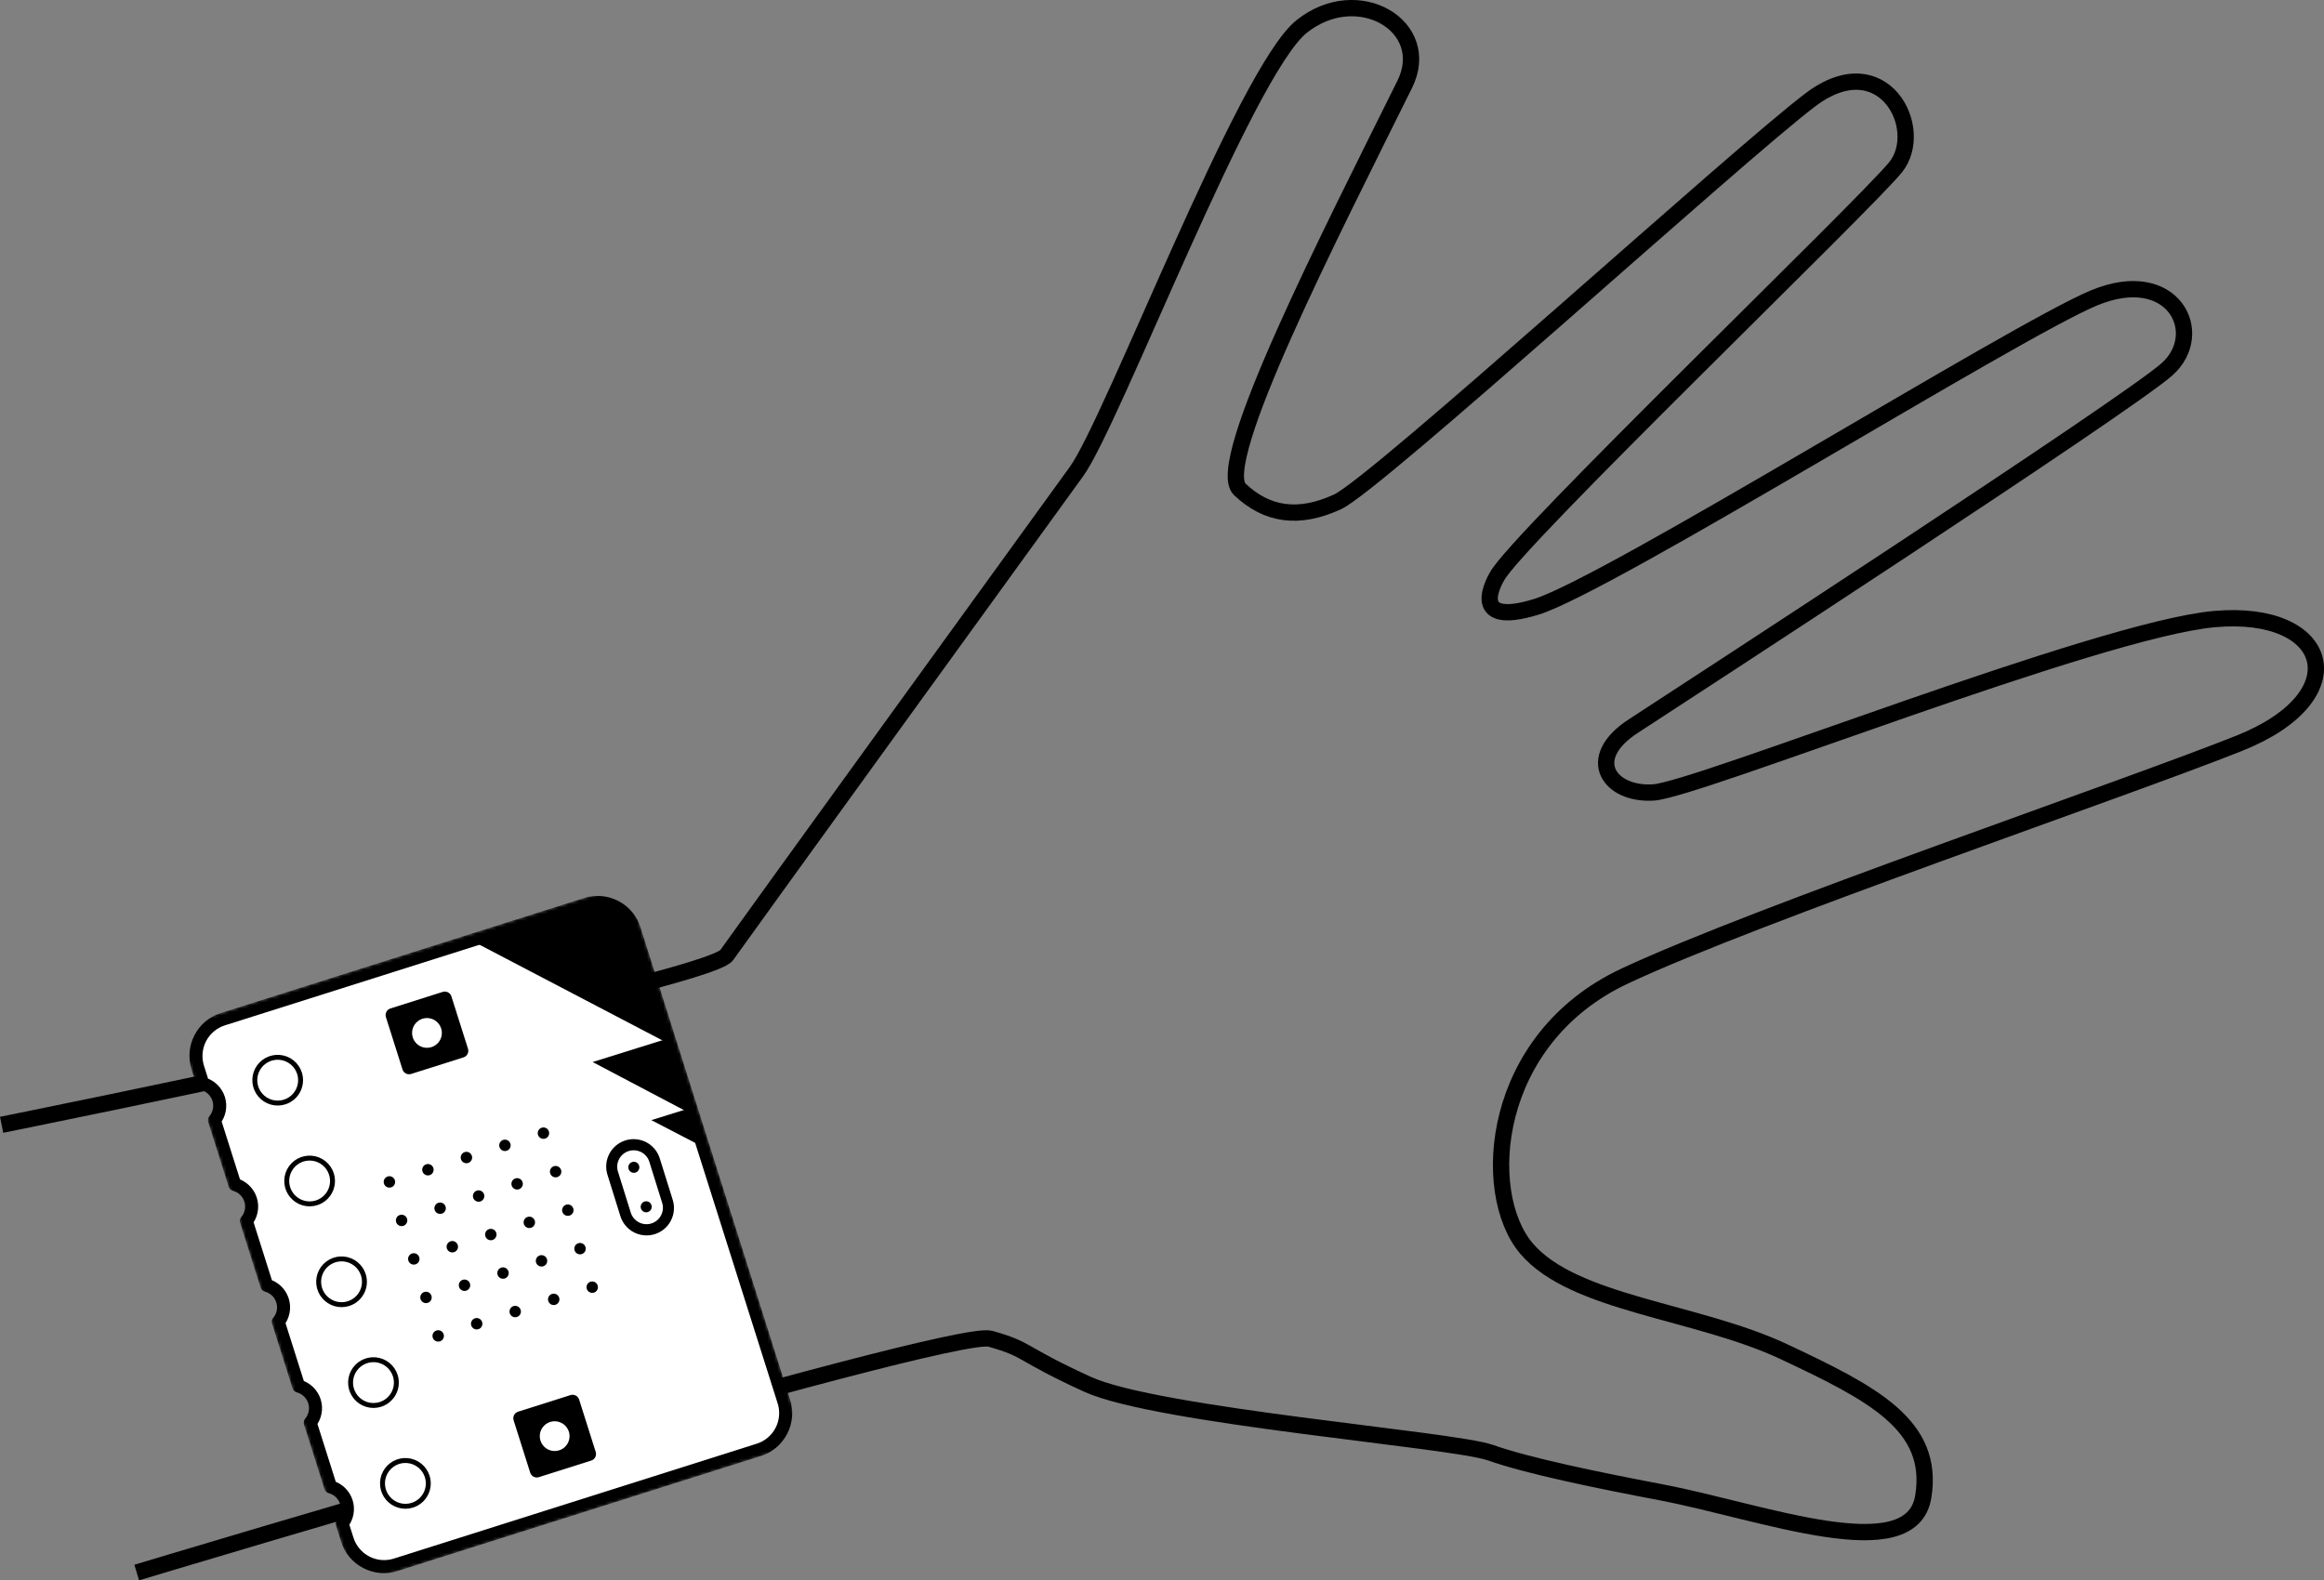 <?xml version="1.0" encoding="UTF-8" standalone="no"?>
<svg
   width="712.821"
   height="484.823"
   viewBox="0 0 712.821 484.823"
   fill="none"
   version="1.1"
   id="svg45"
   sodipodi:docname="Group 582 (2).svg"
   inkscape:version="1.3.2 (091e20e, 2023-11-25)"
   xmlns:inkscape="http://www.inkscape.org/namespaces/inkscape"
   xmlns:sodipodi="http://sodipodi.sourceforge.net/DTD/sodipodi-0.dtd"
   xmlns="http://www.w3.org/2000/svg"
   xmlns:svg="http://www.w3.org/2000/svg">
  <rect x="0" y="0" width="712.821" height="484.823" fill="#808080" stroke="none"/>
  <sodipodi:namedview
     id="namedview45"
     pagecolor="#ffffff"
     bordercolor="#000000"
     borderopacity="0.25"
     inkscape:showpageshadow="2"
     inkscape:pageopacity="0.0"
     inkscape:pagecheckerboard="0"
     inkscape:deskcolor="#d1d1d1"
     inkscape:zoom="0.20274914"
     inkscape:cx="352.65254"
     inkscape:cy="281.13559"
     inkscape:window-width="1312"
     inkscape:window-height="449"
     inkscape:window-x="0"
     inkscape:window-y="25"
     inkscape:window-maximized="0"
     inkscape:current-layer="svg45" />
  <path
     d="m 0.494,345.069 c 0,0 216.462,-43.659 222.381,-52.033 5.919,-8.375 96.266,-133.152 107.287,-148.352 11.022,-15.2 51.742,-122.673 69.055,-136.533 17.313,-13.86 40.451,-0.061 31.651,17.703 -22.653,45.734 -58.921,116.385 -50.59,124.281 8.332,7.896 18.052,9.322 29.979,3.822 11.926,-5.5 122.81,-106.604 145.108,-123.393 22.298,-16.788 35.514,9.028 26.047,20.746 -9.467,11.717 -116.446,114.487 -122.212,125.477 0,0 -10.046,16.195 12.057,9.363 22.103,-6.833 146.63,-84.595 170.982,-94.741 24.351,-10.145 34.768,10.85 22.462,21.853 -12.306,11.003 -148.541,99.584 -163.791,109.534 -15.249,9.95 -7.189,21.202 6.279,20.311 13.468,-0.891 136.378,-50.011 172.047,-53.184 35.67,-3.172 43.807,23.618 7.692,38.054 -36.115,14.436 -147.413,52.186 -188.579,71.456 -41.165,19.27 -44.651,66.399 -30.194,83.528 14.458,17.129 52.387,19.148 79.205,31.801 26.817,12.653 46.184,22.373 42.535,44.444 -3.649,22.072 -49.471,4.504 -80.268,-1.366 -20.359,-3.88 -41.174,-8.184 -52.548,-12.21 -11.373,-4.026 -102.187,-11.194 -123.53,-20.958 -21.343,-9.764 -17.608,-10.531 -29.794,-13.963 -12.187,-3.432 -261.823,71.72 -261.823,71.72"
     stroke="#000000"
     stroke-width="5"
     id="path1" />
  <g
     clip-path="url(#clip0_744_226)"
     id="g45"
     transform="translate(-225.068,-303.071)">
    <mask
       id="mask0_744_226"
       maskUnits="userSpaceOnUse"
       x="279"
       y="574"
       width="193"
       height="216">
      <path
         d="M 471.705,745.668 417.431,574.271 279.517,617.942 333.79,789.339 Z"
         fill="#ffffff"
         id="path2" />
    </mask>
    <g
       mask="url(#mask0_744_226)"
       id="g44">
      <path
         d="M 465.501,733.003 419.648,588.197 c -0.949,-2.997 -3.051,-5.494 -5.841,-6.943 -2.791,-1.448 -6.042,-1.729 -9.04,-0.78 l -111.323,35.251 c -2.997,0.949 -5.495,3.051 -6.944,5.841 -1.448,2.791 -1.729,6.043 -0.78,9.04 l 1.561,4.929 c 1.133,0.307 2.172,0.894 3.019,1.707 0.848,0.813 1.478,1.826 1.833,2.945 0.354,1.12 0.422,2.311 0.197,3.464 -0.226,1.152 -0.737,2.23 -1.487,3.134 l 6.23,19.675 c 1.134,0.307 2.172,0.894 3.02,1.707 0.848,0.813 1.478,1.825 1.832,2.945 0.355,1.12 0.422,2.311 0.197,3.463 -0.225,1.153 -0.736,2.23 -1.487,3.134 l 6.23,19.674 c 1.134,0.308 2.172,0.895 3.02,1.707 0.848,0.813 1.478,1.826 1.832,2.946 0.355,1.119 0.423,2.31 0.197,3.463 -0.225,1.153 -0.736,2.23 -1.486,3.134 l 6.23,19.676 c 1.134,0.307 2.172,0.894 3.02,1.707 0.848,0.813 1.478,1.825 1.833,2.945 0.354,1.12 0.422,2.311 0.197,3.463 -0.226,1.153 -0.737,2.231 -1.488,3.134 l 6.23,19.674 c 1.134,0.307 2.172,0.894 3.02,1.706 0.848,0.813 1.478,1.826 1.833,2.946 0.354,1.12 0.422,2.31 0.196,3.463 -0.225,1.153 -0.736,2.231 -1.487,3.134 l 1.561,4.929 c 0.47,1.484 1.228,2.861 2.23,4.053 1.002,1.191 2.229,2.173 3.611,2.891 1.382,0.717 2.892,1.155 4.443,1.288 1.551,0.134 3.113,-0.039 4.598,-0.509 l 111.323,-35.251 c 2.997,-0.949 5.494,-3.05 6.943,-5.84 1.448,-2.791 1.729,-6.042 0.78,-9.039 z"
         fill="#ffffff"
         id="path3" />
      <path
         d="M 465.501,733.003 419.648,588.197 c -0.949,-2.997 -3.051,-5.494 -5.841,-6.943 -2.791,-1.448 -6.042,-1.729 -9.04,-0.78 l -111.323,35.251 c -2.997,0.949 -5.495,3.051 -6.944,5.841 -1.448,2.791 -1.729,6.043 -0.78,9.04 l 1.561,4.929 c 1.133,0.307 2.172,0.894 3.019,1.707 0.848,0.813 1.478,1.826 1.833,2.945 0.354,1.12 0.422,2.311 0.197,3.464 -0.226,1.152 -0.737,2.23 -1.487,3.134 l 6.23,19.675 c 1.134,0.307 2.172,0.894 3.02,1.707 0.848,0.813 1.478,1.825 1.832,2.945 0.355,1.12 0.422,2.311 0.197,3.463 -0.225,1.153 -0.736,2.23 -1.487,3.134 l 6.23,19.674 c 1.134,0.308 2.172,0.895 3.02,1.707 0.848,0.813 1.478,1.826 1.832,2.946 0.355,1.119 0.423,2.31 0.197,3.463 -0.225,1.153 -0.736,2.23 -1.486,3.134 l 6.23,19.676 c 1.134,0.307 2.172,0.894 3.02,1.707 0.848,0.813 1.478,1.825 1.833,2.945 0.354,1.12 0.422,2.311 0.197,3.463 -0.226,1.153 -0.737,2.231 -1.488,3.134 l 6.23,19.674 c 1.134,0.307 2.172,0.894 3.02,1.706 0.848,0.813 1.478,1.826 1.833,2.946 0.354,1.12 0.422,2.31 0.196,3.463 -0.225,1.153 -0.736,2.231 -1.487,3.134 l 1.561,4.929 c 0.47,1.484 1.228,2.861 2.23,4.053 1.002,1.191 2.229,2.173 3.611,2.891 1.382,0.717 2.892,1.155 4.443,1.288 1.551,0.134 3.113,-0.039 4.598,-0.509 l 111.323,-35.251 c 2.997,-0.949 5.494,-3.05 6.943,-5.84 1.448,-2.791 1.729,-6.042 0.78,-9.039 z"
         stroke="#000000"
         stroke-width="4"
         stroke-linecap="round"
         stroke-linejoin="round"
         id="path4" />
      <path
         d="m 351.533,764.848 c -1.325,0.42 -2.744,0.437 -4.079,0.05 -1.335,-0.387 -2.524,-1.161 -3.419,-2.224 -0.895,-1.063 -1.454,-2.368 -1.607,-3.749 -0.153,-1.381 0.107,-2.776 0.747,-4.01 0.64,-1.233 1.631,-2.249 2.848,-2.919 1.218,-0.67 2.606,-0.963 3.991,-0.844 1.384,0.12 2.702,0.647 3.787,1.515 1.085,0.869 1.887,2.04 2.307,3.364 0.562,1.776 0.396,3.703 -0.462,5.356 -0.858,1.653 -2.338,2.898 -4.113,3.461 z"
         stroke="#000000"
         stroke-width="1.51"
         stroke-linecap="round"
         stroke-linejoin="round"
         id="path5" />
      <path
         d="m 341.74,733.923 c -1.324,0.42 -2.744,0.438 -4.078,0.051 -1.335,-0.387 -2.525,-1.161 -3.42,-2.224 -0.894,-1.064 -1.453,-2.368 -1.607,-3.749 -0.153,-1.381 0.107,-2.777 0.747,-4.01 0.64,-1.234 1.631,-2.249 2.849,-2.919 1.217,-0.67 2.606,-0.964 3.99,-0.845 1.385,0.12 2.703,0.647 3.787,1.516 1.085,0.868 1.888,2.039 2.307,3.364 0.562,1.775 0.396,3.702 -0.462,5.355 -0.858,1.654 -2.337,2.899 -4.113,3.461 z"
         stroke="#000000"
         stroke-width="1.51"
         stroke-linecap="round"
         stroke-linejoin="round"
         id="path6" />
      <path
         d="m 331.948,702.998 c -1.325,0.42 -2.744,0.437 -4.078,0.05 -1.334,-0.386 -2.524,-1.16 -3.418,-2.224 -0.895,-1.063 -1.454,-2.367 -1.607,-3.748 -0.153,-1.381 0.107,-2.776 0.747,-4.009 0.64,-1.233 1.631,-2.249 2.849,-2.919 1.217,-0.669 2.605,-0.963 3.989,-0.844 1.385,0.12 2.702,0.647 3.787,1.516 1.084,0.868 1.887,2.038 2.306,3.363 0.562,1.776 0.396,3.702 -0.462,5.355 -0.858,1.654 -2.338,2.898 -4.113,3.46 z"
         stroke="#000000"
         stroke-width="1.51"
         stroke-linecap="round"
         stroke-linejoin="round"
         id="path7" />
      <path
         d="m 322.156,672.075 c -1.325,0.419 -2.744,0.437 -4.078,0.05 -1.334,-0.387 -2.524,-1.161 -3.418,-2.224 -0.895,-1.063 -1.454,-2.367 -1.607,-3.748 -0.153,-1.381 0.107,-2.776 0.746,-4.009 0.64,-1.233 1.631,-2.249 2.848,-2.919 1.217,-0.67 2.606,-0.963 3.99,-0.844 1.384,0.119 2.702,0.646 3.786,1.514 1.085,0.868 1.888,2.038 2.307,3.362 0.563,1.776 0.397,3.703 -0.461,5.356 -0.858,1.654 -2.338,2.899 -4.113,3.462 z"
         stroke="#000000"
         stroke-width="1.51"
         stroke-linecap="round"
         stroke-linejoin="round"
         id="path8" />
      <path
         d="m 312.363,641.15 c -1.324,0.42 -2.743,0.437 -4.078,0.05 -1.334,-0.387 -2.523,-1.161 -3.418,-2.224 -0.894,-1.063 -1.453,-2.367 -1.606,-3.748 -0.154,-1.381 0.106,-2.776 0.746,-4.009 0.64,-1.233 1.631,-2.249 2.848,-2.919 1.218,-0.669 2.606,-0.963 3.99,-0.844 1.384,0.119 2.702,0.647 3.786,1.515 1.085,0.868 1.888,2.038 2.307,3.363 0.562,1.776 0.396,3.702 -0.462,5.355 -0.858,1.654 -2.337,2.899 -4.113,3.461 z"
         stroke="#000000"
         stroke-width="1.51"
         stroke-linecap="round"
         stroke-linejoin="round"
         id="path9" />
      <path
         d="m 429.848,623.088 -59.04,-30.89 36.067,-11.421 c 2.308,-0.73 4.812,-0.514 6.961,0.602 2.149,1.116 3.767,3.039 4.498,5.347 z"
         fill="#000000"
         id="path10" />
      <path
         d="m 436.548,644.532 -29.71,-15.647 22.608,-7.066 z"
         fill="#000000"
         id="path11" />
      <path
         d="m 439.73,654.433 -14.884,-7.721 11.358,-3.549 z"
         fill="#000000"
         id="path12" />
      <path
         d="m 421.659,673.84 c 0.107,0.317 0.305,0.596 0.57,0.801 0.265,0.205 0.584,0.327 0.918,0.351 0.334,0.024 0.668,-0.051 0.959,-0.216 0.292,-0.165 0.528,-0.412 0.68,-0.711 0.151,-0.298 0.211,-0.635 0.172,-0.968 -0.039,-0.332 -0.176,-0.646 -0.393,-0.901 -0.216,-0.255 -0.504,-0.441 -0.825,-0.533 -0.322,-0.093 -0.664,-0.088 -0.983,0.013 -0.433,0.141 -0.791,0.449 -0.997,0.855 -0.206,0.405 -0.242,0.876 -0.101,1.309 z"
         fill="#000000"
         id="path13" />
      <path
         d="m 421.087,660.633 c -0.107,-0.317 -0.305,-0.596 -0.57,-0.8 -0.265,-0.205 -0.584,-0.328 -0.918,-0.352 -0.334,-0.024 -0.668,0.051 -0.959,0.216 -0.292,0.165 -0.528,0.412 -0.68,0.711 -0.151,0.299 -0.211,0.635 -0.172,0.968 0.039,0.332 0.176,0.646 0.393,0.901 0.216,0.255 0.504,0.441 0.825,0.534 0.322,0.092 0.664,0.088 0.983,-0.013 0.432,-0.143 0.79,-0.45 0.996,-0.856 0.205,-0.406 0.242,-0.876 0.102,-1.309 z"
         fill="#000000"
         id="path14" />
      <path
         d="m 424.279,659.634 c -0.183,-0.649 -0.494,-1.255 -0.915,-1.781 -0.421,-0.527 -0.944,-0.964 -1.537,-1.285 -0.593,-0.321 -1.244,-0.52 -1.915,-0.585 -0.672,-0.066 -1.349,0.004 -1.993,0.206 -0.643,0.201 -1.24,0.529 -1.755,0.965 -0.515,0.435 -0.937,0.97 -1.241,1.572 -0.305,0.601 -0.486,1.258 -0.532,1.931 -0.046,0.673 0.043,1.348 0.262,1.986 l 3.854,12.335 c 0.186,0.647 0.498,1.25 0.92,1.775 0.422,0.524 0.944,0.958 1.536,1.278 0.592,0.319 1.242,0.516 1.912,0.581 0.67,0.064 1.345,-0.006 1.987,-0.207 0.643,-0.2 1.238,-0.527 1.752,-0.962 0.514,-0.434 0.936,-0.967 1.24,-1.566 0.305,-0.6 0.487,-1.254 0.536,-1.925 0.048,-0.671 -0.039,-1.345 -0.255,-1.982 z m -8.983,16.349 -3.852,-12.335 c -0.36,-1.062 -0.504,-2.185 -0.423,-3.303 0.08,-1.118 0.383,-2.209 0.892,-3.208 0.508,-0.999 1.211,-1.887 2.067,-2.61 0.856,-0.724 1.849,-1.269 2.919,-1.603 1.07,-0.335 2.196,-0.452 3.312,-0.344 1.116,0.107 2.199,0.436 3.186,0.968 0.986,0.533 1.857,1.257 2.559,2.13 0.703,0.874 1.224,1.879 1.532,2.957 l 3.856,12.334 c 0.36,1.062 0.504,2.185 0.424,3.303 -0.08,1.118 -0.383,2.209 -0.891,3.208 -0.508,1 -1.211,1.887 -2.067,2.611 -0.857,0.724 -1.849,1.269 -2.919,1.603 -1.07,0.335 -2.196,0.452 -3.312,0.345 -1.116,-0.107 -2.199,-0.437 -3.186,-0.969 -0.987,-0.532 -1.857,-1.256 -2.56,-2.129 -0.703,-0.874 -1.224,-1.879 -1.533,-2.957"
         fill="#000000"
         id="path15" />
      <path
         d="m 392.283,652.375 c -0.331,0.106 -0.686,0.111 -1.02,0.015 -0.334,-0.096 -0.632,-0.289 -0.856,-0.555 -0.225,-0.266 -0.365,-0.592 -0.404,-0.938 -0.039,-0.345 0.026,-0.694 0.186,-1.003 0.16,-0.309 0.407,-0.563 0.712,-0.731 0.304,-0.168 0.652,-0.242 0.998,-0.212 0.347,0.03 0.676,0.161 0.948,0.379 0.271,0.217 0.472,0.51 0.577,0.841 0.07,0.22 0.096,0.452 0.076,0.681 -0.02,0.23 -0.084,0.454 -0.191,0.659 -0.106,0.204 -0.251,0.386 -0.428,0.535 -0.176,0.148 -0.38,0.261 -0.6,0.33"
         fill="#000000"
         id="path16" />
      <path
         d="m 396.024,664.187 c -0.331,0.106 -0.686,0.111 -1.02,0.015 -0.334,-0.096 -0.632,-0.289 -0.857,-0.555 -0.224,-0.265 -0.364,-0.591 -0.403,-0.937 -0.039,-0.345 0.025,-0.694 0.185,-1.003 0.159,-0.309 0.407,-0.563 0.711,-0.732 0.304,-0.168 0.652,-0.242 0.998,-0.212 0.346,0.029 0.676,0.161 0.948,0.377 0.271,0.217 0.473,0.51 0.578,0.841 0.141,0.444 0.099,0.926 -0.115,1.339 -0.215,0.414 -0.585,0.725 -1.029,0.865"
         fill="#000000"
         id="path17" />
      <path
         d="m 399.764,675.998 c -0.331,0.106 -0.687,0.111 -1.021,0.015 -0.334,-0.096 -0.632,-0.29 -0.856,-0.555 -0.224,-0.266 -0.365,-0.592 -0.404,-0.938 -0.038,-0.345 0.026,-0.695 0.186,-1.004 0.16,-0.308 0.408,-0.563 0.713,-0.73 0.304,-0.168 0.652,-0.242 0.998,-0.212 0.347,0.03 0.677,0.162 0.948,0.379 0.271,0.217 0.472,0.511 0.577,0.842 0.14,0.444 0.099,0.926 -0.116,1.339 -0.214,0.413 -0.584,0.725 -1.028,0.865"
         fill="#000000"
         id="path18" />
      <path
         d="m 403.504,687.81 c -0.331,0.105 -0.686,0.109 -1.019,0.013 -0.334,-0.097 -0.631,-0.291 -0.855,-0.556 -0.223,-0.266 -0.363,-0.592 -0.401,-0.937 -0.039,-0.346 0.026,-0.694 0.186,-1.003 0.16,-0.308 0.408,-0.562 0.712,-0.729 0.305,-0.168 0.652,-0.241 0.998,-0.211 0.346,0.03 0.675,0.161 0.946,0.378 0.272,0.217 0.472,0.51 0.577,0.841 0.141,0.444 0.099,0.926 -0.115,1.339 -0.215,0.413 -0.585,0.725 -1.029,0.865 z"
         fill="#000000"
         id="path19" />
      <path
         d="m 407.244,699.622 c -0.331,0.105 -0.685,0.109 -1.019,0.013 -0.334,-0.097 -0.631,-0.291 -0.854,-0.556 -0.224,-0.266 -0.364,-0.592 -0.402,-0.938 -0.038,-0.345 0.027,-0.693 0.187,-1.002 0.16,-0.308 0.408,-0.562 0.712,-0.729 0.304,-0.168 0.651,-0.241 0.997,-0.211 0.346,0.029 0.676,0.161 0.947,0.378 0.271,0.217 0.472,0.51 0.576,0.841 0.141,0.444 0.099,0.926 -0.115,1.339 -0.215,0.413 -0.585,0.725 -1.029,0.865 z"
         fill="#000000"
         id="path20" />
      <path
         d="m 380.472,656.116 c -0.332,0.105 -0.687,0.109 -1.021,0.013 -0.333,-0.097 -0.631,-0.291 -0.855,-0.556 -0.224,-0.266 -0.364,-0.593 -0.402,-0.938 -0.038,-0.345 0.026,-0.694 0.186,-1.003 0.16,-0.308 0.408,-0.563 0.713,-0.73 0.304,-0.168 0.652,-0.241 0.998,-0.212 0.346,0.03 0.676,0.162 0.947,0.379 0.271,0.217 0.472,0.51 0.577,0.842 0.07,0.219 0.096,0.451 0.076,0.681 -0.02,0.23 -0.085,0.453 -0.191,0.658 -0.106,0.205 -0.252,0.387 -0.428,0.535 -0.177,0.149 -0.381,0.261 -0.6,0.331 z"
         fill="#000000"
         id="path21" />
      <path
         d="m 384.212,667.928 c -0.331,0.105 -0.686,0.109 -1.02,0.013 -0.334,-0.097 -0.631,-0.29 -0.855,-0.556 -0.224,-0.266 -0.364,-0.592 -0.403,-0.937 -0.038,-0.346 0.027,-0.695 0.186,-1.003 0.16,-0.309 0.408,-0.563 0.712,-0.731 0.304,-0.167 0.651,-0.241 0.998,-0.212 0.346,0.03 0.676,0.161 0.947,0.378 0.272,0.217 0.473,0.509 0.578,0.841 0.14,0.444 0.099,0.925 -0.116,1.339 -0.214,0.413 -0.584,0.724 -1.028,0.865"
         fill="#000000"
         id="path22" />
      <path
         d="m 387.952,679.739 c -0.331,0.105 -0.687,0.109 -1.02,0.013 -0.334,-0.097 -0.632,-0.291 -0.856,-0.557 -0.224,-0.266 -0.363,-0.592 -0.402,-0.937 -0.038,-0.346 0.027,-0.695 0.187,-1.003 0.16,-0.309 0.408,-0.563 0.713,-0.731 0.304,-0.167 0.652,-0.241 0.998,-0.211 0.346,0.03 0.676,0.162 0.947,0.38 0.271,0.217 0.472,0.51 0.577,0.841 0.14,0.444 0.099,0.926 -0.116,1.339 -0.214,0.414 -0.584,0.725 -1.028,0.866 z"
         fill="#000000"
         id="path23" />
      <path
         d="m 391.692,691.551 c -0.331,0.104 -0.686,0.109 -1.019,0.012 -0.334,-0.097 -0.631,-0.29 -0.855,-0.556 -0.223,-0.266 -0.363,-0.592 -0.401,-0.937 -0.039,-0.345 0.026,-0.694 0.186,-1.002 0.16,-0.309 0.408,-0.563 0.713,-0.73 0.304,-0.167 0.651,-0.241 0.997,-0.211 0.346,0.03 0.675,0.162 0.946,0.379 0.272,0.217 0.472,0.509 0.577,0.84 0.141,0.444 0.099,0.926 -0.115,1.339 -0.215,0.414 -0.585,0.725 -1.029,0.866 z"
         fill="#000000"
         id="path24" />
      <path
         d="m 395.432,703.363 c -0.331,0.104 -0.685,0.109 -1.019,0.012 -0.333,-0.097 -0.631,-0.29 -0.854,-0.556 -0.224,-0.266 -0.364,-0.592 -0.402,-0.937 -0.038,-0.345 0.027,-0.694 0.187,-1.002 0.16,-0.309 0.408,-0.563 0.712,-0.73 0.304,-0.167 0.651,-0.241 0.997,-0.211 0.346,0.03 0.676,0.162 0.947,0.379 0.271,0.217 0.472,0.509 0.576,0.84 0.141,0.444 0.1,0.926 -0.115,1.339 -0.215,0.414 -0.585,0.725 -1.029,0.866 z"
         fill="#000000"
         id="path25" />
      <path
         d="m 368.661,659.856 c -0.332,0.105 -0.687,0.109 -1.021,0.013 -0.333,-0.097 -0.631,-0.291 -0.855,-0.556 -0.224,-0.266 -0.364,-0.593 -0.402,-0.938 -0.038,-0.345 0.026,-0.694 0.186,-1.003 0.16,-0.308 0.408,-0.563 0.713,-0.73 0.304,-0.168 0.652,-0.241 0.998,-0.212 0.346,0.03 0.676,0.162 0.947,0.379 0.271,0.217 0.472,0.51 0.577,0.842 0.141,0.444 0.099,0.925 -0.115,1.339 -0.215,0.413 -0.584,0.725 -1.028,0.866 z"
         fill="#000000"
         id="path26" />
      <path
         d="m 372.401,671.668 c -0.331,0.105 -0.686,0.109 -1.02,0.013 -0.334,-0.097 -0.631,-0.29 -0.855,-0.556 -0.224,-0.266 -0.364,-0.592 -0.403,-0.937 -0.038,-0.346 0.027,-0.695 0.186,-1.003 0.16,-0.309 0.408,-0.563 0.712,-0.731 0.304,-0.167 0.652,-0.241 0.998,-0.212 0.346,0.03 0.676,0.161 0.947,0.378 0.272,0.217 0.473,0.51 0.578,0.841 0.14,0.444 0.099,0.925 -0.116,1.338 -0.214,0.414 -0.584,0.725 -1.028,0.866"
         fill="#000000"
         id="path27" />
      <path
         d="m 376.141,683.479 c -0.331,0.105 -0.686,0.109 -1.02,0.013 -0.334,-0.097 -0.632,-0.291 -0.856,-0.557 -0.224,-0.266 -0.363,-0.592 -0.402,-0.937 -0.038,-0.346 0.027,-0.695 0.187,-1.003 0.16,-0.309 0.408,-0.563 0.713,-0.731 0.304,-0.167 0.652,-0.24 0.998,-0.211 0.346,0.03 0.676,0.162 0.947,0.38 0.271,0.217 0.472,0.51 0.577,0.841 0.14,0.444 0.098,0.926 -0.116,1.339 -0.215,0.414 -0.584,0.725 -1.028,0.866 z"
         fill="#000000"
         id="path28" />
      <path
         d="m 379.881,695.291 c -0.331,0.104 -0.686,0.109 -1.019,0.012 -0.334,-0.097 -0.631,-0.29 -0.855,-0.556 -0.223,-0.266 -0.363,-0.592 -0.401,-0.937 -0.038,-0.345 0.026,-0.694 0.186,-1.002 0.16,-0.309 0.408,-0.563 0.713,-0.73 0.304,-0.167 0.651,-0.241 0.997,-0.211 0.346,0.03 0.675,0.162 0.946,0.379 0.272,0.217 0.472,0.509 0.577,0.84 0.14,0.444 0.099,0.926 -0.116,1.339 -0.214,0.414 -0.584,0.725 -1.028,0.866 z"
         fill="#000000"
         id="path29" />
      <path
         d="m 383.621,707.103 c -0.331,0.104 -0.685,0.109 -1.019,0.012 -0.333,-0.097 -0.631,-0.29 -0.854,-0.556 -0.224,-0.266 -0.364,-0.592 -0.402,-0.937 -0.038,-0.345 0.027,-0.694 0.187,-1.002 0.16,-0.309 0.408,-0.563 0.712,-0.73 0.304,-0.167 0.651,-0.241 0.997,-0.211 0.346,0.03 0.676,0.162 0.947,0.379 0.271,0.217 0.472,0.509 0.576,0.84 0.141,0.444 0.099,0.926 -0.115,1.339 -0.215,0.414 -0.585,0.725 -1.029,0.866 z"
         fill="#000000"
         id="path30" />
      <path
         d="m 356.849,663.596 c -0.332,0.105 -0.687,0.11 -1.021,0.013 -0.333,-0.097 -0.631,-0.29 -0.855,-0.556 -0.224,-0.266 -0.364,-0.592 -0.402,-0.938 -0.038,-0.345 0.026,-0.694 0.186,-1.003 0.161,-0.308 0.408,-0.562 0.713,-0.73 0.304,-0.167 0.652,-0.241 0.998,-0.211 0.346,0.03 0.676,0.161 0.947,0.379 0.271,0.217 0.472,0.51 0.577,0.841 0.07,0.22 0.096,0.451 0.076,0.681 -0.02,0.23 -0.085,0.454 -0.191,0.658 -0.106,0.205 -0.251,0.387 -0.428,0.536 -0.176,0.148 -0.381,0.26 -0.6,0.33 z"
         fill="#000000"
         id="path31" />
      <path
         d="m 360.589,675.408 c -0.331,0.105 -0.686,0.11 -1.02,0.013 -0.334,-0.097 -0.631,-0.29 -0.855,-0.556 -0.224,-0.265 -0.364,-0.592 -0.403,-0.937 -0.038,-0.345 0.027,-0.694 0.186,-1.003 0.16,-0.308 0.408,-0.563 0.712,-0.73 0.304,-0.168 0.652,-0.242 0.998,-0.212 0.346,0.029 0.676,0.161 0.947,0.377 0.272,0.217 0.473,0.51 0.578,0.841 0.141,0.444 0.099,0.926 -0.116,1.339 -0.214,0.413 -0.584,0.725 -1.028,0.865"
         fill="#000000"
         id="path32" />
      <path
         d="m 368.069,699.031 c -0.331,0.105 -0.686,0.109 -1.019,0.012 -0.334,-0.096 -0.631,-0.29 -0.855,-0.556 -0.223,-0.266 -0.363,-0.592 -0.401,-0.937 -0.038,-0.345 0.027,-0.694 0.187,-1.002 0.16,-0.308 0.407,-0.562 0.712,-0.73 0.304,-0.167 0.651,-0.24 0.997,-0.211 0.346,0.03 0.675,0.162 0.947,0.379 0.271,0.217 0.471,0.51 0.576,0.841 0.141,0.444 0.099,0.925 -0.115,1.339 -0.215,0.413 -0.585,0.724 -1.029,0.865 z"
         fill="#000000"
         id="path33" />
      <path
         d="m 371.81,710.843 c -0.332,0.105 -0.686,0.109 -1.02,0.012 -0.333,-0.097 -0.631,-0.29 -0.854,-0.556 -0.224,-0.266 -0.364,-0.592 -0.402,-0.937 -0.038,-0.345 0.027,-0.694 0.187,-1.002 0.16,-0.308 0.408,-0.562 0.712,-0.73 0.304,-0.167 0.651,-0.241 0.997,-0.211 0.346,0.03 0.676,0.162 0.947,0.379 0.271,0.217 0.472,0.51 0.577,0.841 0.14,0.444 0.099,0.925 -0.116,1.339 -0.215,0.413 -0.584,0.724 -1.028,0.865 z"
         fill="#000000"
         id="path34" />
      <path
         d="m 345.037,667.336 c -0.332,0.105 -0.687,0.11 -1.02,0.013 -0.334,-0.097 -0.632,-0.291 -0.855,-0.557 -0.224,-0.266 -0.364,-0.592 -0.402,-0.937 -0.038,-0.346 0.027,-0.695 0.187,-1.003 0.16,-0.308 0.408,-0.563 0.712,-0.73 0.305,-0.168 0.652,-0.241 0.998,-0.211 0.346,0.03 0.676,0.162 0.947,0.379 0.272,0.217 0.472,0.51 0.577,0.841 0.07,0.22 0.096,0.451 0.076,0.681 -0.02,0.23 -0.085,0.454 -0.191,0.659 -0.106,0.205 -0.252,0.387 -0.429,0.535 -0.176,0.149 -0.38,0.261 -0.6,0.33 z"
         fill="#000000"
         id="path35" />
      <path
         d="m 348.777,679.148 c -0.331,0.105 -0.686,0.11 -1.02,0.013 -0.333,-0.097 -0.631,-0.291 -0.855,-0.556 -0.223,-0.266 -0.363,-0.592 -0.402,-0.938 -0.038,-0.345 0.027,-0.694 0.187,-1.002 0.159,-0.309 0.407,-0.563 0.711,-0.73 0.305,-0.168 0.652,-0.242 0.998,-0.212 0.346,0.029 0.676,0.161 0.947,0.378 0.272,0.216 0.473,0.509 0.578,0.84 0.07,0.22 0.095,0.451 0.075,0.681 -0.019,0.23 -0.084,0.454 -0.191,0.658 -0.106,0.205 -0.252,0.387 -0.428,0.535 -0.177,0.149 -0.381,0.261 -0.601,0.33"
         fill="#000000"
         id="path36" />
      <path
         d="m 352.517,690.959 c -0.331,0.105 -0.686,0.11 -1.02,0.013 -0.334,-0.097 -0.631,-0.291 -0.855,-0.557 -0.224,-0.266 -0.364,-0.592 -0.402,-0.938 -0.038,-0.345 0.027,-0.694 0.187,-1.003 0.16,-0.308 0.409,-0.562 0.713,-0.729 0.305,-0.168 0.652,-0.241 0.998,-0.211 0.347,0.03 0.676,0.162 0.947,0.379 0.271,0.218 0.472,0.51 0.577,0.842 0.07,0.22 0.095,0.451 0.075,0.681 -0.02,0.23 -0.085,0.454 -0.191,0.658 -0.106,0.205 -0.252,0.387 -0.428,0.535 -0.177,0.149 -0.381,0.261 -0.601,0.33 z"
         fill="#000000"
         id="path37" />
      <path
         d="m 356.257,702.771 c -0.331,0.105 -0.686,0.109 -1.019,0.012 -0.333,-0.097 -0.631,-0.29 -0.854,-0.556 -0.224,-0.266 -0.363,-0.592 -0.401,-0.937 -0.038,-0.346 0.027,-0.694 0.187,-1.002 0.16,-0.309 0.408,-0.562 0.712,-0.73 0.304,-0.167 0.651,-0.24 0.997,-0.211 0.346,0.03 0.676,0.162 0.947,0.379 0.271,0.217 0.471,0.51 0.576,0.841 0.07,0.22 0.095,0.451 0.076,0.681 -0.02,0.23 -0.085,0.454 -0.192,0.658 -0.106,0.205 -0.251,0.387 -0.428,0.535 -0.177,0.149 -0.381,0.261 -0.601,0.33 z"
         fill="#000000"
         id="path38" />
      <path
         d="m 359.998,714.583 c -0.332,0.105 -0.686,0.109 -1.02,0.012 -0.333,-0.097 -0.63,-0.291 -0.854,-0.556 -0.223,-0.266 -0.363,-0.592 -0.401,-0.937 -0.038,-0.346 0.027,-0.694 0.187,-1.003 0.16,-0.308 0.408,-0.562 0.712,-0.729 0.305,-0.167 0.652,-0.241 0.998,-0.211 0.346,0.03 0.675,0.162 0.946,0.379 0.271,0.217 0.472,0.51 0.577,0.841 0.069,0.22 0.095,0.451 0.075,0.681 -0.02,0.23 -0.085,0.453 -0.191,0.658 -0.107,0.205 -0.252,0.387 -0.429,0.535 -0.176,0.149 -0.38,0.261 -0.6,0.33 z"
         fill="#000000"
         id="path39" />
      <path
         d="m 364.329,687.219 c -0.331,0.105 -0.686,0.11 -1.02,0.013 -0.334,-0.097 -0.632,-0.29 -0.856,-0.556 -0.224,-0.266 -0.363,-0.593 -0.402,-0.938 -0.038,-0.346 0.027,-0.695 0.187,-1.003 0.16,-0.309 0.408,-0.563 0.713,-0.73 0.304,-0.168 0.652,-0.241 0.998,-0.211 0.346,0.03 0.676,0.162 0.947,0.379 0.271,0.217 0.472,0.51 0.577,0.842 0.14,0.444 0.099,0.925 -0.116,1.339 -0.214,0.413 -0.584,0.724 -1.028,0.865 z"
         fill="#000000"
         id="path40" />
      <path
         d="m 387.697,754.873 -5.09,-16.074 c -0.168,-0.533 -0.117,-1.11 0.14,-1.606 0.257,-0.496 0.699,-0.869 1.231,-1.04 l 16.075,-5.09 c 0.533,-0.167 1.111,-0.116 1.606,0.141 0.496,0.257 0.87,0.7 1.039,1.233 l 5.09,16.074 c 0.165,0.532 0.113,1.108 -0.144,1.602 -0.258,0.494 -0.7,0.866 -1.23,1.036 l -16.076,5.09 c -0.532,0.167 -1.109,0.116 -1.605,-0.141 -0.495,-0.257 -0.868,-0.7 -1.038,-1.232"
         fill="#000000"
         id="path41" />
      <path
         d="m 348.526,631.173 -5.089,-16.072 c -0.167,-0.532 -0.117,-1.11 0.14,-1.605 0.257,-0.496 0.7,-0.87 1.232,-1.04 l 16.075,-5.091 c 0.532,-0.165 1.108,-0.113 1.602,0.145 0.494,0.258 0.867,0.7 1.036,1.231 l 5.089,16.072 c 0.167,0.531 0.117,1.107 -0.139,1.602 -0.256,0.494 -0.697,0.868 -1.227,1.039 l -16.075,5.091 c -0.533,0.166 -1.11,0.116 -1.605,-0.141 -0.495,-0.257 -0.869,-0.7 -1.039,-1.231 z"
         fill="#000000"
         id="path42" />
      <path
         d="m 396.574,748.006 c -0.861,0.272 -1.783,0.284 -2.65,0.032 -0.867,-0.252 -1.641,-0.755 -2.222,-1.446 -0.581,-0.69 -0.944,-1.538 -1.044,-2.436 -0.099,-0.897 0.07,-1.804 0.486,-2.605 0.416,-0.801 1.06,-1.461 1.851,-1.897 0.791,-0.435 1.693,-0.626 2.593,-0.548 0.899,0.077 1.756,0.42 2.461,0.984 0.704,0.564 1.226,1.325 1.499,2.186 0.365,1.154 0.257,2.406 -0.301,3.481 -0.557,1.074 -1.519,1.883 -2.673,2.249 z"
         fill="#ffffff"
         id="path43" />
      <path
         d="m 357.405,624.31 c -0.861,0.273 -1.784,0.284 -2.651,0.033 -0.868,-0.252 -1.641,-0.755 -2.222,-1.446 -0.582,-0.691 -0.945,-1.539 -1.045,-2.436 -0.099,-0.898 0.07,-1.805 0.486,-2.607 0.416,-0.801 1.06,-1.462 1.852,-1.897 0.791,-0.435 1.694,-0.626 2.593,-0.549 0.9,0.078 1.757,0.421 2.462,0.986 0.705,0.564 1.226,1.325 1.499,2.186 0.365,1.154 0.257,2.406 -0.3,3.481 -0.558,1.075 -1.52,1.884 -2.674,2.249 z"
         fill="#ffffff"
         id="path44" />
    </g>
  </g>
  <defs
     id="defs45">
    <clipPath
       id="clip0_744_226">
      <rect
         width="179.785"
         height="144.664"
         fill="#ffffff"
         transform="rotate(72.429,-183.395,572.156)"
         id="rect45"
         x="0"
         y="0" />
    </clipPath>
  </defs>
</svg>
